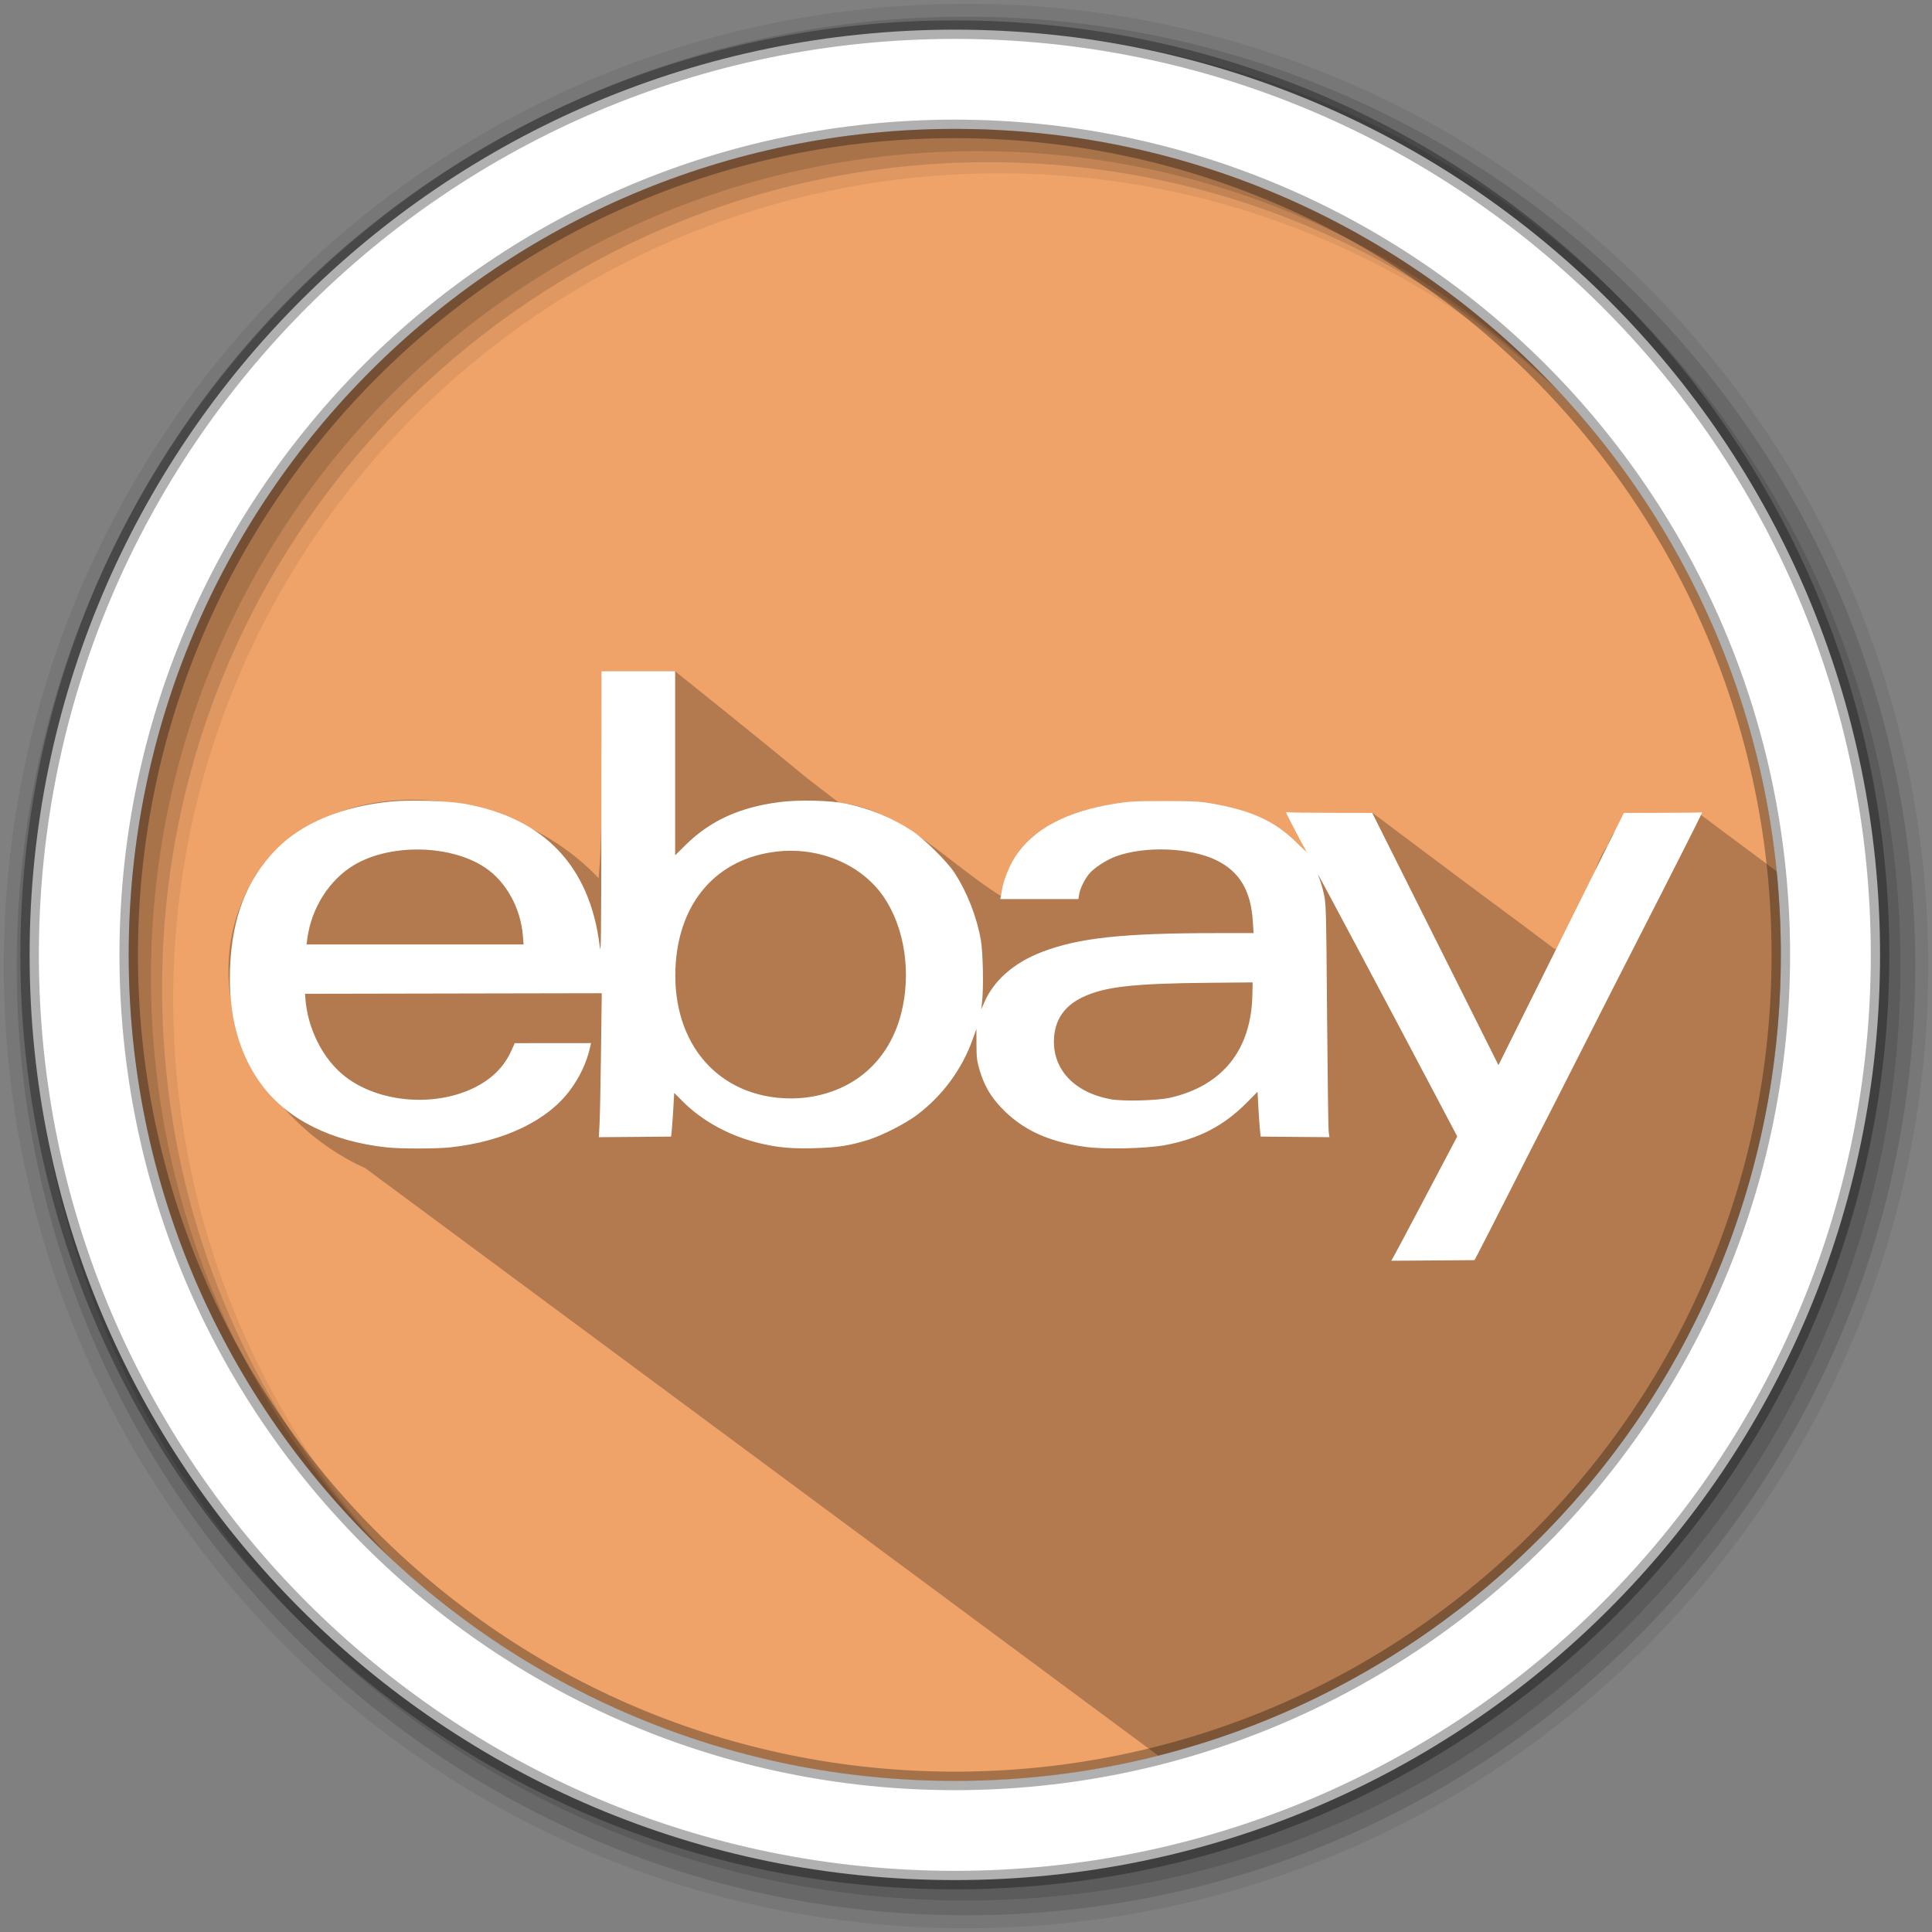 <svg viewBox="0 0 512 512" xmlns="http://www.w3.org/2000/svg">
 <rect x="0" y="0" width="512" height="512" fill="#808080" stroke="none"/>
 <path d="m471.95 253.05c0 120.9-98.01 218.91-218.91 218.91s-218.91-98.01-218.91-218.91 98.01-218.91 218.91-218.91 218.91 98.01 218.91 218.91" fill="#efa369" fill-rule="evenodd"/>
 <path d="m146.81 61.63c-57.21 31.811-98.65 88.51-109.72 155.47v71.906c11.07 66.972 52.5 123.69 109.72 155.5v-382.87" fill="#efa369"/>
 <path d="m256.5 37.09v434.81c40.11-.623 77.62-12.01 109.72-31.438v-374.81c-23.257-14.07-49.36-23.956-77.22-28.563h-32.5" fill="#efa369"/>
 <path d="m217.06 37.09c-25.12 4.153-48.789 12.598-70.25 24.531v382.88c31.457 17.49 67.67 27.469 106.22 27.469 1.159 0 2.314-.045 3.469-.063v-434.81h-39.438" fill="#efa369"/>
 <path d="m256 1c-140.83 0-255 114.17-255 255s114.17 255 255 255 255-114.17 255-255-114.17-255-255-255m8.827 44.931c120.9 0 218.9 98 218.9 218.9s-98 218.9-218.9 218.9-218.93-98-218.93-218.9 98.03-218.9 218.93-218.9" fill-opacity=".067"/>
 <g fill-opacity=".129">
  <path d="m256 4.43c-138.94 0-251.57 112.63-251.57 251.57s112.63 251.57 251.57 251.57 251.57-112.63 251.57-251.57-112.63-251.57-251.57-251.57m5.885 38.556c120.9 0 218.9 98 218.9 218.9s-98 218.9-218.9 218.9-218.93-98-218.93-218.9 98.03-218.9 218.93-218.9"/>
  <path d="m256 8.36c-136.77 0-247.64 110.87-247.64 247.64s110.87 247.64 247.64 247.64 247.64-110.87 247.64-247.64-110.87-247.64-247.64-247.64m2.942 31.691c120.9 0 218.9 98 218.9 218.9s-98 218.9-218.9 218.9-218.93-98-218.93-218.9 98.03-218.9 218.93-218.9"/>
 </g>
 <path d="m253.04 7.86c-135.42 0-245.19 109.78-245.19 245.19 0 135.42 109.78 245.19 245.19 245.19 135.42 0 245.19-109.78 245.19-245.19 0-135.42-109.78-245.19-245.19-245.19zm0 26.297c120.9 0 218.9 98 218.9 218.9s-98 218.9-218.9 218.9-218.93-98-218.93-218.9 98.03-218.9 218.93-218.9z" fill="#ffffff" stroke="#000000" stroke-opacity=".31" stroke-width="4.904"/>
 <path d="m159.41 177.88c-.314 18.18.667 38.636-.781 54.844-22.872-24.34-69.21-30.433-90.56-1.25-18.553 29.19-.574 64.878 28.781 78.13 69.878 51.745 140.01 103.71 210.09 155.66 94.83-24.01 165-109.89 165-212.19 0-7.471-.363-14.878-1.094-22.16-6.125-4.566-12.174-9.08-20.22-15.06-8.778 3.968-20.396-4.176-24.625 8.313-5.952 7.616-6.326 28.04-14.09 27.28-18.982-14.339-.088.071-48.16-36-13.218 3.214-16.852 12.444-14.906 13.969-22.16-15.276-75.33-23.2-83.59 8.03-13.62-8.369-26.335-23.07-43-24.781-15.41-11.782.257.217-43.34-34.781h-19.5" opacity=".25"/>
 <path d="m159.39 177.89l-.028 38.08c-.028 33.31-.08 37.663-.432 34.771-2.571-21.19-14.729-33.965-35.889-37.738-4.399-.784-14.243-1.089-19.376-.591-12.946 1.254-23.708 5.726-30.444 12.645-7.85 8.06-11.709 17.957-12.251 31.392-.505 12.541 2.329 22.988 8.468 31.17 6.815 9.08 18.379 14.851 32.941 16.438 3.75.408 13.242.408 17 0 14.15-1.535 25.682-7.05 31.683-15.14 2.602-3.51 4.412-7.351 5.285-11.237l.282-1.249-10.11.009-10.11.009-.882 1.971c-1.924 4.306-5.195 7.558-9.932 9.876-10.53 5.152-25.17 3.894-34.04-2.929-5.898-4.537-10.04-12.64-10.627-20.803l-.084-1.202 39.31-.075 39.32-.075-.197 15.396c-.108 8.468-.281 17.06-.385 19.08l-.188 3.68 9.575-.075 9.575-.084.197-1.953c.104-1.074.284-3.679.404-5.792l.216-3.839 2.15 2.159c5.39 5.431 12.837 9.436 21.07 11.321 4.587 1.051 8.138 1.343 14.194 1.173 5.948-.166 8.949-.636 13.987-2.197 3.652-1.131 9.9-4.314 12.889-6.571 6.865-5.182 11.98-12.136 14.832-20.14l.967-2.704.012 4.055c.012 3.474.124 4.447.798 6.75 1.175 4.01 2.827 6.927 5.595 9.885 5.555 5.938 12.438 9.181 22.455 10.58 5.01.699 16.203.454 21.07-.46 9.118-1.713 15.641-5.111 21.873-11.415l2.694-2.732.216 3.99c.12 2.192.308 4.859.413 5.933l.188 1.953 9.125.084 9.115.075-.197-1.427c-.107-.787-.301-14.684-.432-30.876-.227-28.07-.261-29.565-.845-32.14-.337-1.487-.837-3.223-1.108-3.868s-.457-1.207-.413-1.249c.072-.069 17.771 33.18 31.24 58.7l5.623 10.664-1.906 3.624c-1.052 1.995-4.519 8.558-7.698 14.588s-6.251 11.817-6.825 12.851l-1.042 1.877 11.02-.075 11.02-.084 1.117-2.103c.618-1.157 4.415-8.591 8.43-16.522 4.02-7.931 8-15.771 8.871-17.423.867-1.652 4.584-8.952 8.261-16.222 7.2-14.233 13.456-26.518 17.883-35.15 5.869-11.439 15.762-31 15.762-31.17 0-.094-.237-.121-.526-.066s-4.95.109-10.364.122l-9.848.019-16.616 33.42-16.616 33.42-16.719-33.42-16.729-33.42-10.739-.019c-5.906-.012-11.04-.081-11.415-.15-.372-.069-.676-.041-.676.066 0 .239 4.733 9.299 5.379 10.298.258.399-.951-.682-2.685-2.403-5.586-5.544-11.712-8.384-22.09-10.232-3.469-.618-4.841-.688-12.748-.695-7.827-.007-9.361.073-13.18.685-12.915 2.069-21.625 6.696-26.482 14.08-1.431 2.175-3.03 6.104-3.408 8.345-.111.661-.276 1.573-.366 2.028l-.169.826h20.699l.207-1.258c.24-1.502 1.35-3.801 2.6-5.379 1.171-1.478 4.493-3.676 6.947-4.6 7.775-2.927 20.04-2.455 27.01 1.042 6 3.01 8.942 8.01 9.463 16.07l.207 3.135-9.735.009c-24.954.013-36.549 1.262-46.28 4.975-7.546 2.879-12.916 7.606-15.461 13.621l-.713 1.671.225-1.953c.444-3.857.26-13.156-.329-16.522-1.074-6.143-3.672-12.762-7.02-17.855-1.939-2.948-8.05-8.964-11.199-11.03-5.24-3.441-11.274-5.944-17.376-7.2-4.283-.882-12.552-1.083-17.667-.432-10.651 1.356-18.523 4.964-25.11 11.509l-2.628 2.61v-48.796h-19.526zm-49.21 47.24c6.781-.067 13.612 1.563 18.484 4.863 5.482 3.713 9.324 10.686 9.904 17.968l.188 2.328h-57.526l.216-1.577c1.092-8.07 5.783-15.478 12.279-19.404 4.529-2.738 10.473-4.118 16.456-4.177m98.98.329c10.16-.124 19.798 4.513 25.06 12.269 5.536 8.152 7.328 20.09 4.619 30.772-3.174 12.513-12.362 20.687-25.11 22.342-1.223.159-3.239.269-4.478.253-18.776-.24-31.15-14.422-30.24-34.649.786-17.381 10.997-29.03 26.98-30.791 1.058-.117 2.113-.184 3.164-.197m122.81 34.893l-.075 3.445c-.343 14.45-7.91 23.896-21.685 27.09-3.473.806-12.636 1.038-15.987.404-9.744-1.844-15.467-8.144-14.879-16.372.344-4.815 2.812-8.341 7.416-10.58 5.888-2.863 13.474-3.725 34.25-3.896l10.965-.094" fill="#ffffff"/>
</svg>
